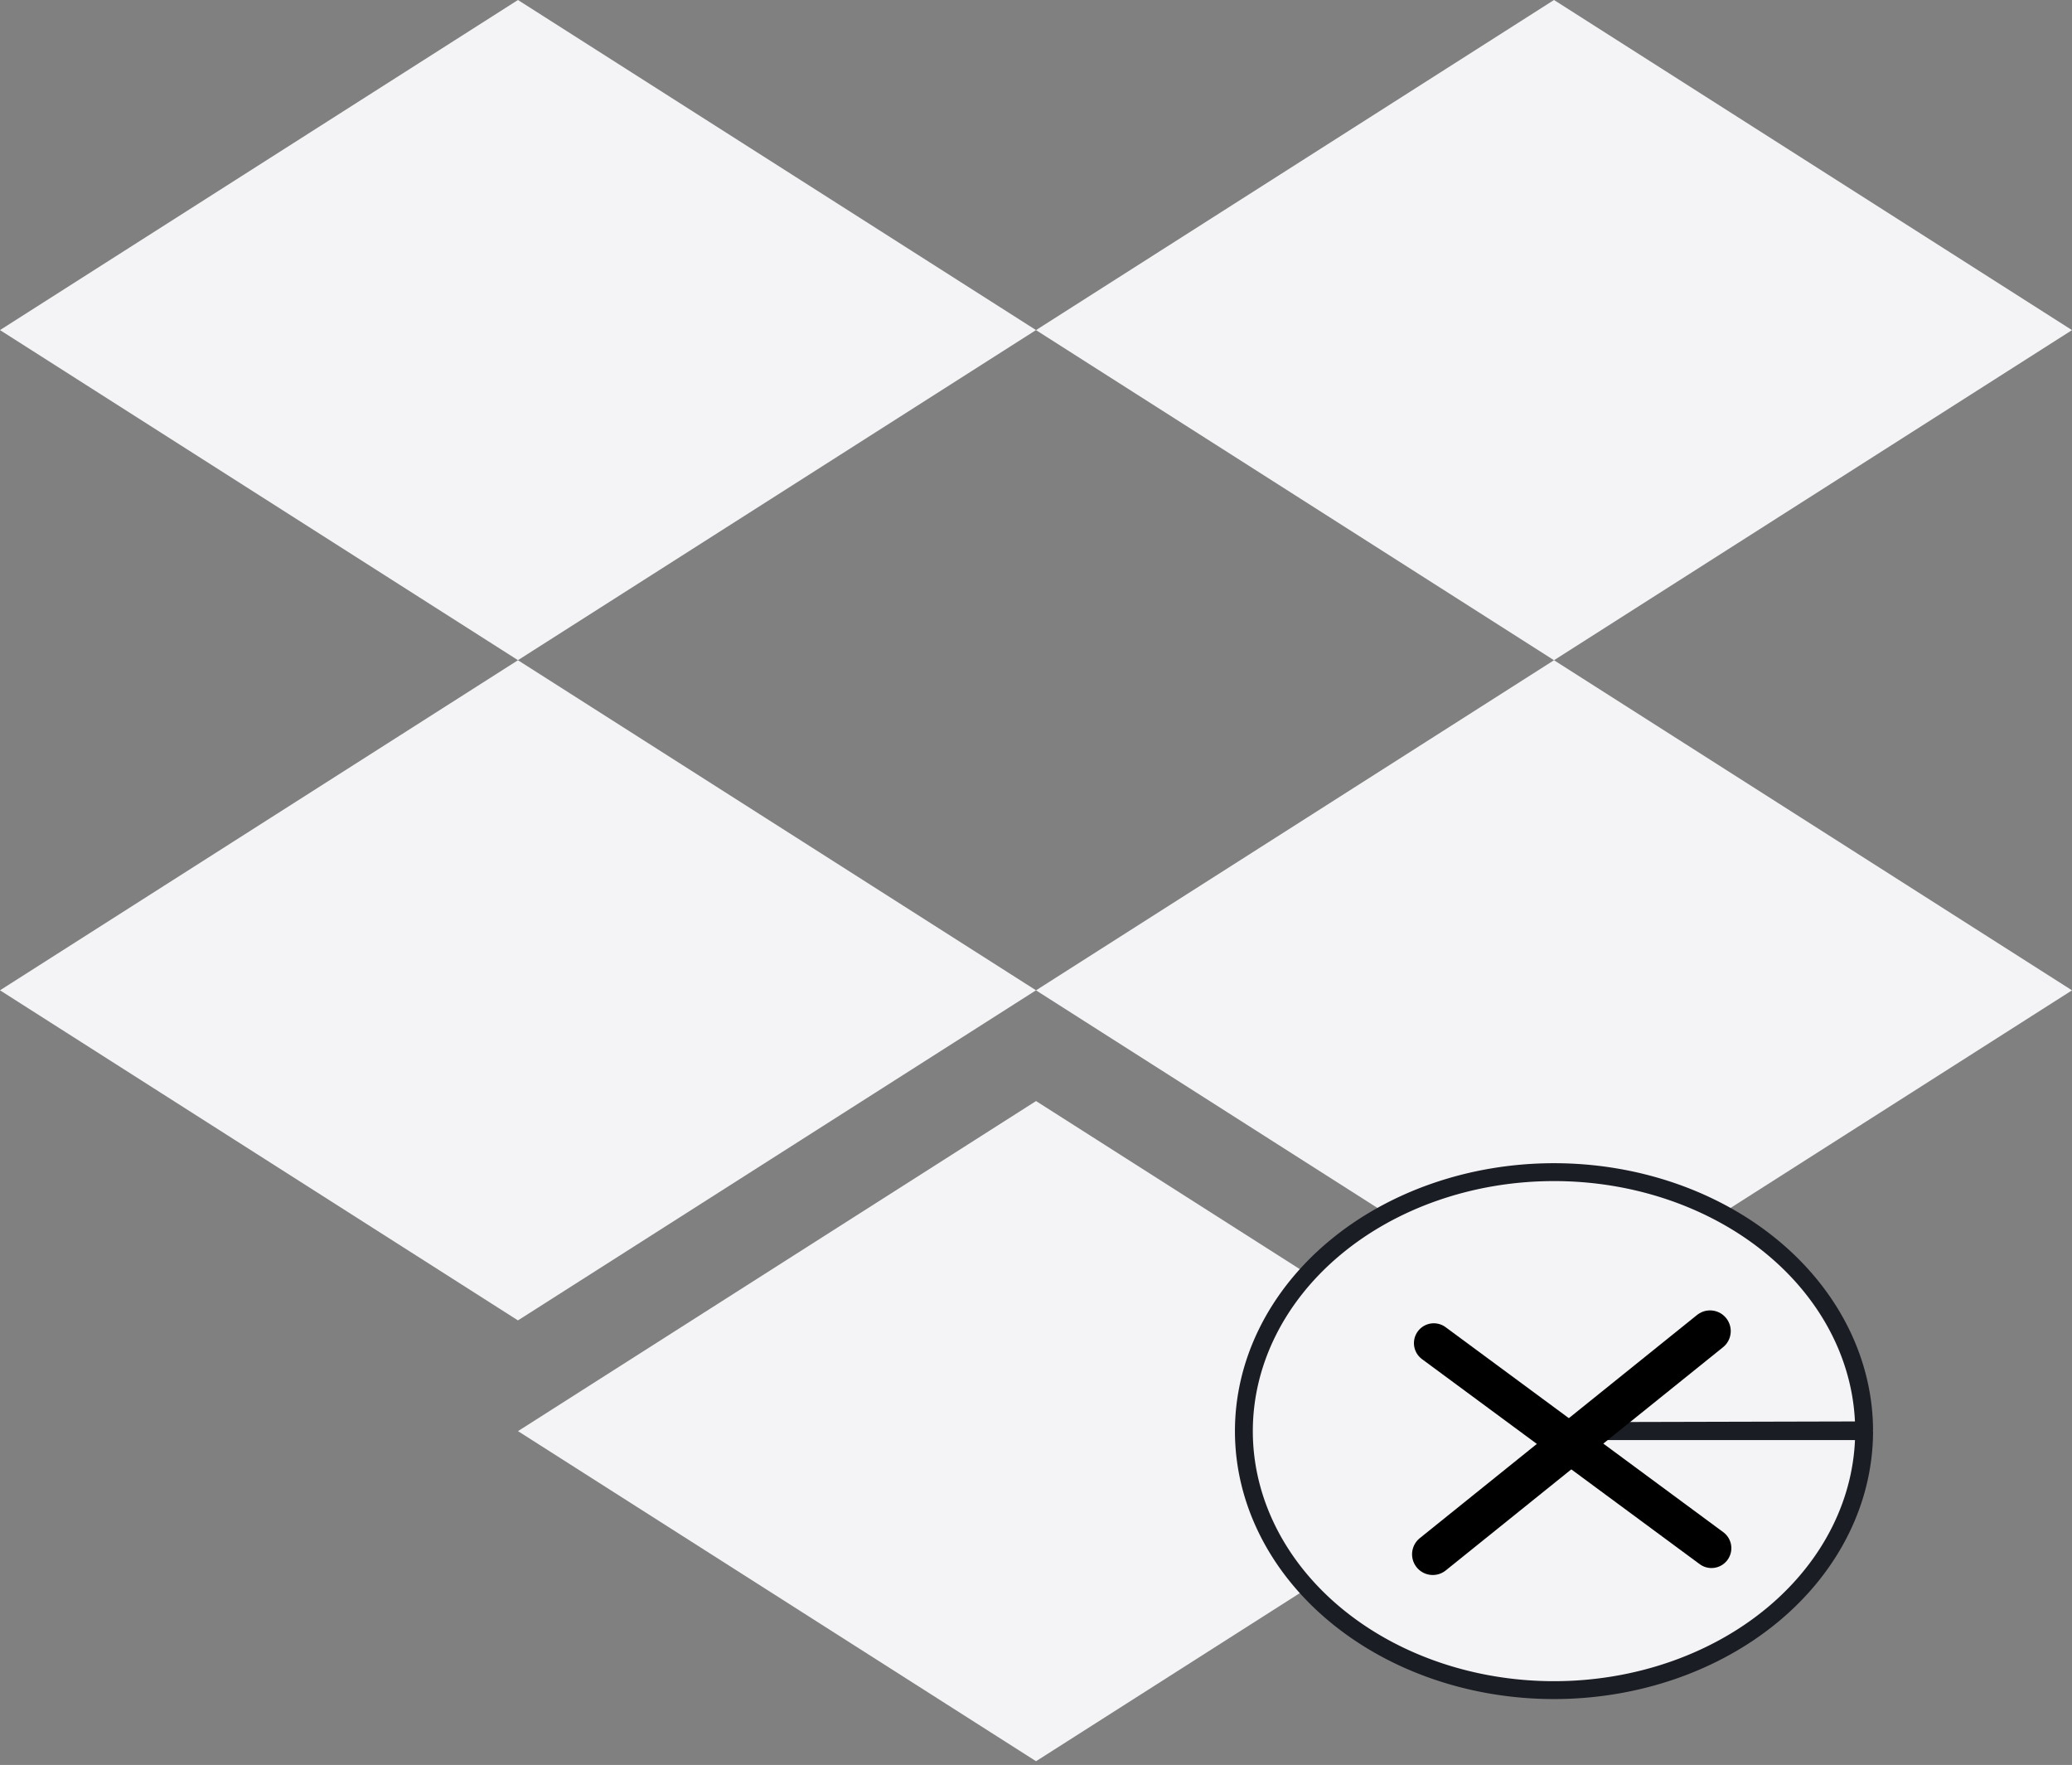 <svg width="256" height="218" preserveAspectRatio="xMidYMid" xmlns="http://www.w3.org/2000/svg"><rect width="100%" height="100%" fill="#808080" stroke="none"/><path d="M63.995 0 0 40.771l63.995 40.772L128 40.77zM192 0l-64 40.775 64 40.775 64-40.775zM0 122.321l63.995 40.772L128 122.32 63.995 81.55zM192 81.55l-64 40.775 64 40.774 64-40.774zM64 176.771l64.005 40.772L192 176.77 128.005 136z" fill="#f4f4f7"/><path style="fill:#f4f4f7;fill-opacity:1;stroke:#1b1d24;stroke-width:2.209;stroke-linecap:round;stroke-linejoin:bevel;stroke-miterlimit:10.2;paint-order:stroke markers fill" d="M230.315 176.771a38.315 31.99 0 0 1-38.286 31.99 38.315 31.99 0 0 1-38.344-31.942 38.315 31.99 0 0 1 38.23-32.038 38.315 31.99 0 0 1 38.4 31.895L192 176.77Z"/><path style="fill:none;stroke:#000;stroke-width:5.117;stroke-linecap:round;stroke-linejoin:miter;stroke-miterlimit:4;stroke-dasharray:none;stroke-opacity:1" d="m177.022 191.983 34.256-27.567"/><path style="fill:none;stroke:#000;stroke-width:4.908;stroke-linecap:round;stroke-linejoin:miter;stroke-miterlimit:4;stroke-dasharray:none;stroke-opacity:1" d="m177.149 165.903 34.309 25.323"/></svg>